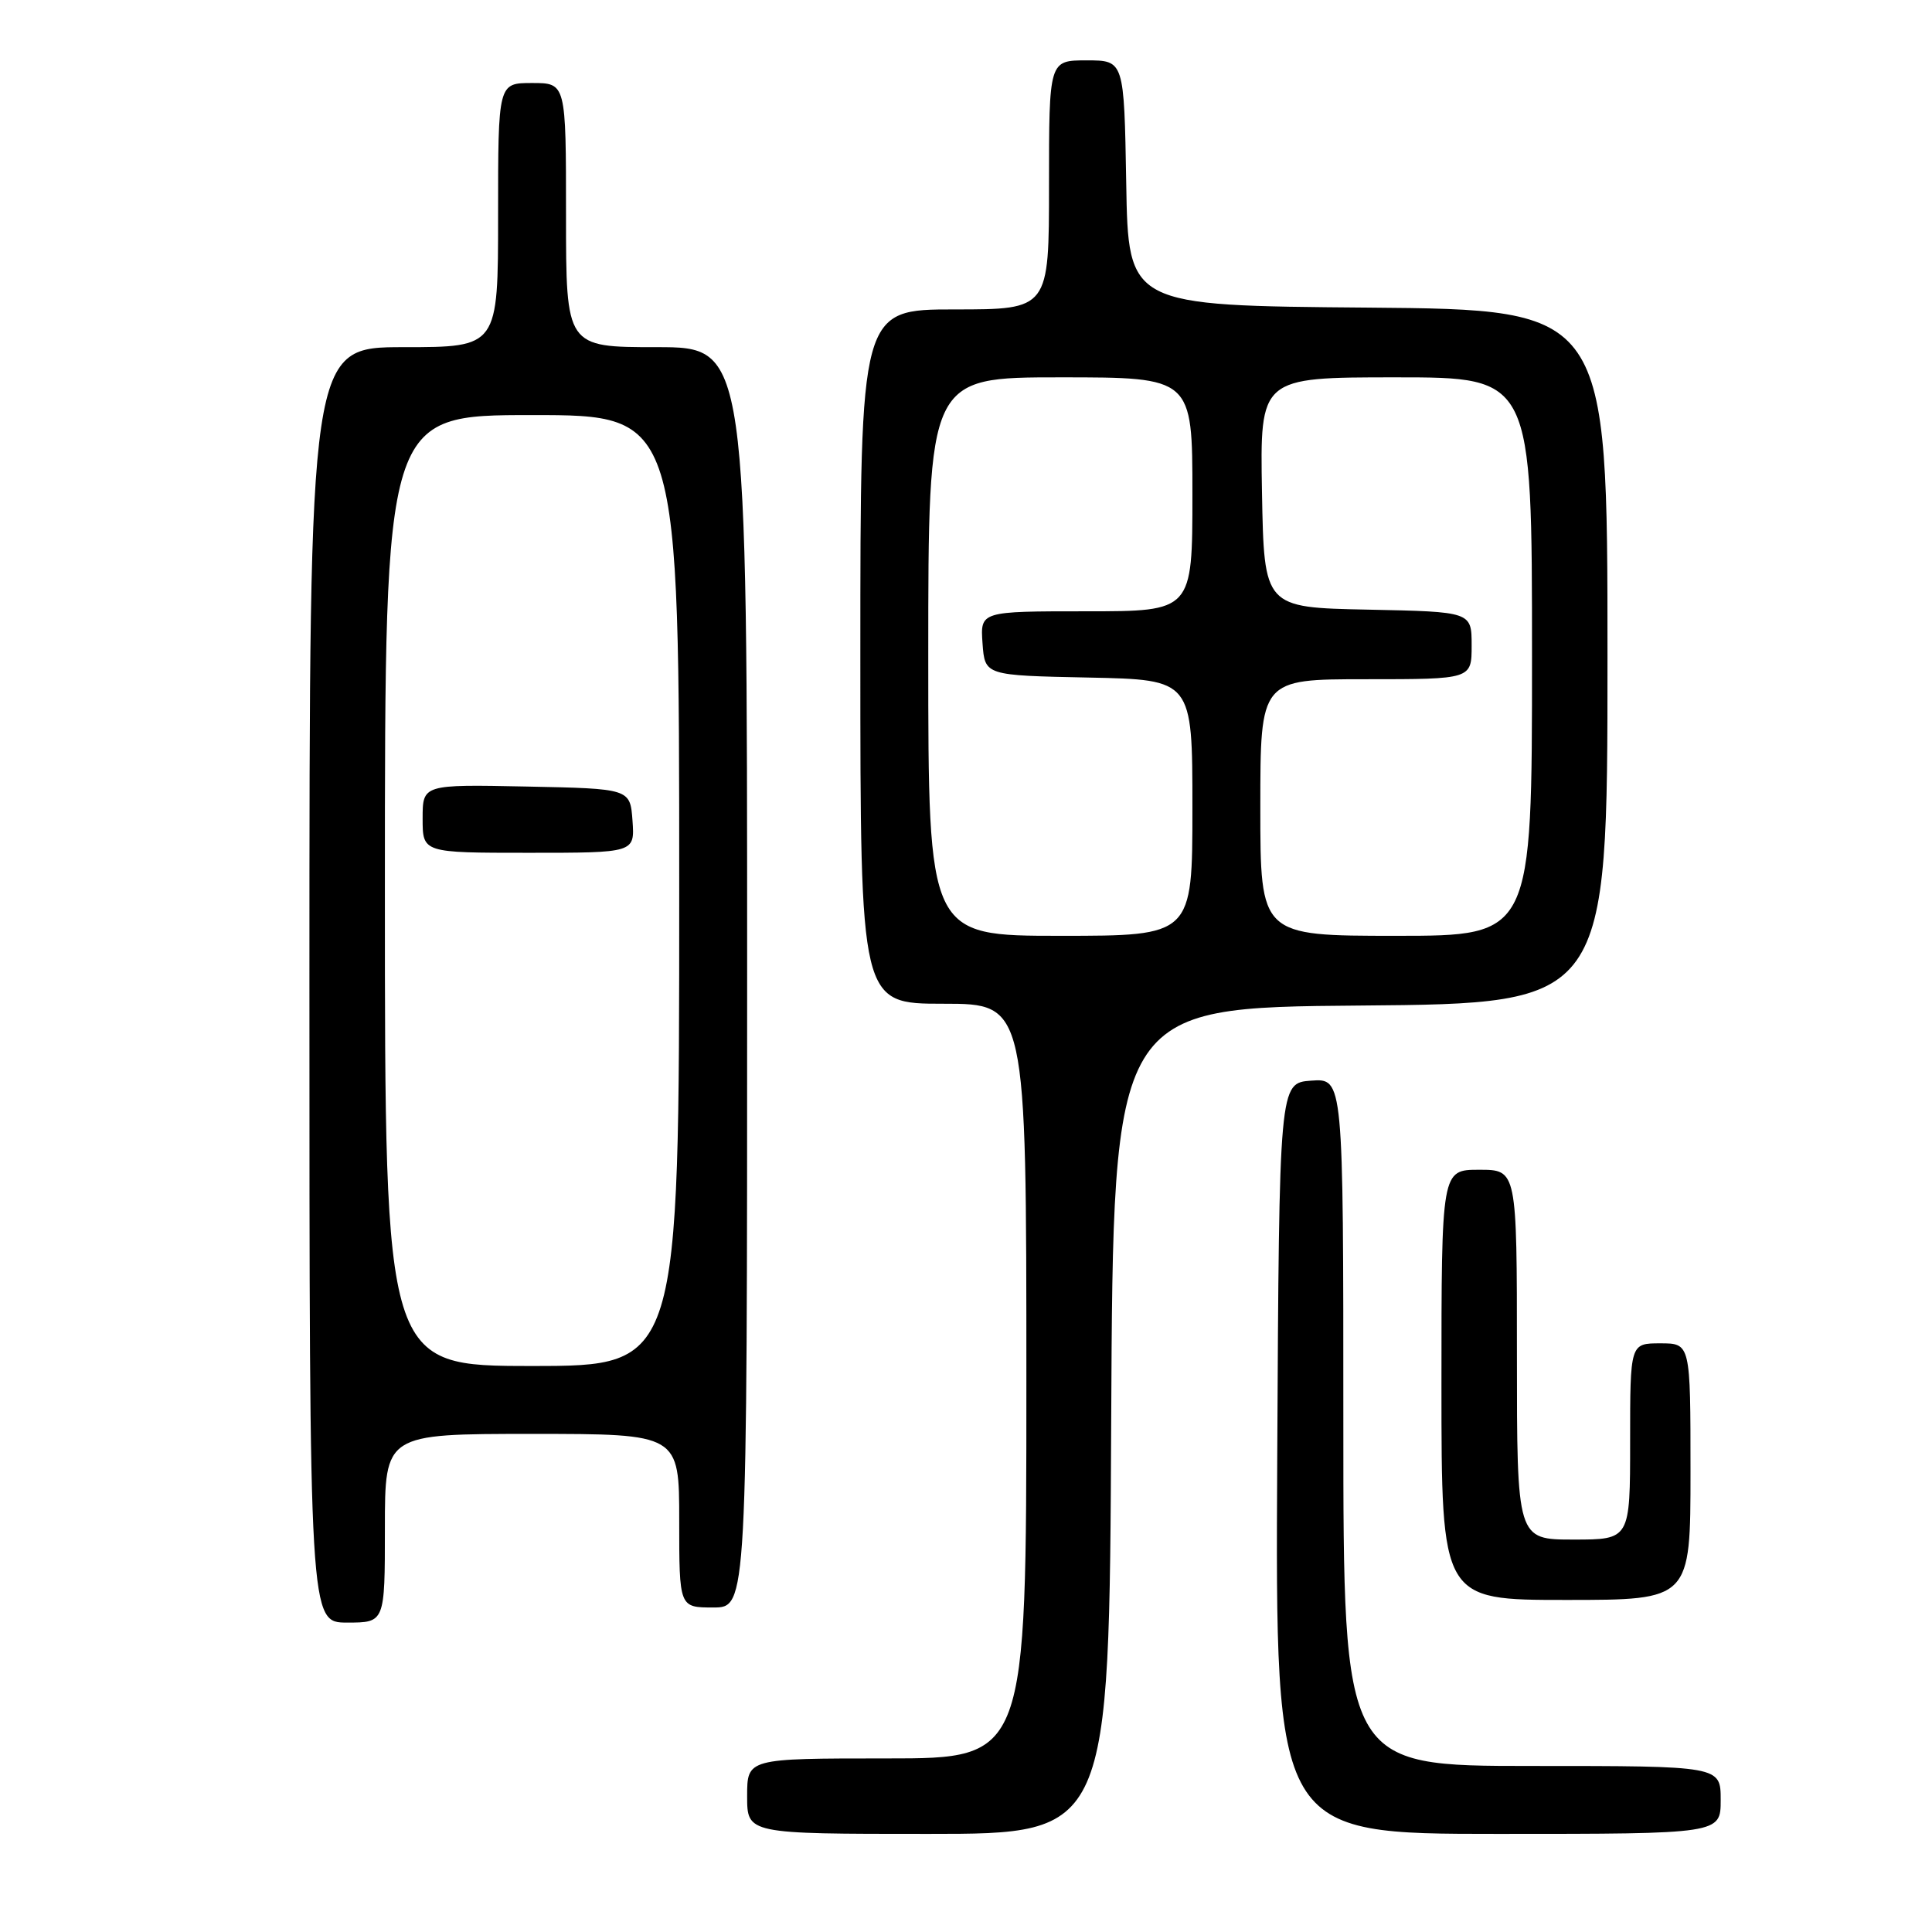 <?xml version="1.0" encoding="UTF-8" standalone="no"?>
<!DOCTYPE svg PUBLIC "-//W3C//DTD SVG 1.1//EN" "http://www.w3.org/Graphics/SVG/1.1/DTD/svg11.dtd" >
<svg xmlns="http://www.w3.org/2000/svg" xmlns:xlink="http://www.w3.org/1999/xlink" version="1.1" viewBox="0 0 256 256">
 <g >
 <path fill="currentColor"
d=" M 147.24 188.25 C 147.50 133.50 147.50 133.50 180.25 133.24 C 213.00 132.97 213.00 132.97 213.00 87.00 C 213.00 41.03 213.00 41.03 181.25 40.76 C 149.50 40.50 149.50 40.50 149.23 24.25 C 148.95 8.00 148.95 8.00 143.98 8.00 C 139.00 8.00 139.00 8.00 139.00 24.50 C 139.00 41.00 139.00 41.00 126.50 41.00 C 114.00 41.00 114.00 41.00 114.00 87.00 C 114.00 133.00 114.00 133.00 125.00 133.00 C 136.00 133.00 136.00 133.00 136.00 183.00 C 136.00 233.00 136.00 233.00 117.50 233.00 C 99.00 233.00 99.00 233.00 99.00 238.00 C 99.00 243.00 99.00 243.00 122.99 243.00 C 146.98 243.00 146.98 243.00 147.24 188.25 Z  M 228.00 238.50 C 228.00 234.00 228.00 234.00 203.00 234.00 C 178.00 234.00 178.00 234.00 178.00 188.44 C 178.00 142.89 178.00 142.89 173.75 143.19 C 169.50 143.50 169.50 143.50 169.24 193.25 C 168.98 243.00 168.98 243.00 198.49 243.00 C 228.00 243.00 228.00 243.00 228.00 238.50 Z  M 51.00 202.50 C 51.00 190.00 51.00 190.00 70.50 190.00 C 90.00 190.00 90.00 190.00 90.00 201.50 C 90.00 213.00 90.00 213.00 94.50 213.00 C 99.00 213.00 99.00 213.00 99.00 129.50 C 99.00 46.00 99.00 46.00 87.00 46.00 C 75.00 46.00 75.00 46.00 75.00 28.50 C 75.00 11.00 75.00 11.00 70.50 11.00 C 66.00 11.00 66.00 11.00 66.00 28.50 C 66.00 46.00 66.00 46.00 53.50 46.00 C 41.00 46.00 41.00 46.00 41.00 130.50 C 41.00 215.00 41.00 215.00 46.00 215.00 C 51.00 215.00 51.00 215.00 51.00 202.50 Z  M 224.00 195.00 C 224.00 178.00 224.00 178.00 220.00 178.00 C 216.00 178.00 216.00 178.00 216.00 191.00 C 216.00 204.00 216.00 204.00 208.50 204.00 C 201.00 204.00 201.00 204.00 201.00 179.50 C 201.00 155.00 201.00 155.00 196.00 155.00 C 191.00 155.00 191.00 155.00 191.00 183.50 C 191.00 212.00 191.00 212.00 207.50 212.00 C 224.00 212.00 224.00 212.00 224.00 195.00 Z  M 123.00 87.00 C 123.00 50.00 123.00 50.00 140.50 50.00 C 158.00 50.00 158.00 50.00 158.00 65.50 C 158.00 81.00 158.00 81.00 143.94 81.00 C 129.89 81.00 129.89 81.00 130.19 85.25 C 130.50 89.50 130.50 89.50 144.25 89.78 C 158.00 90.06 158.00 90.06 158.00 107.03 C 158.00 124.00 158.00 124.00 140.50 124.00 C 123.00 124.00 123.00 124.00 123.00 87.00 Z  M 167.00 107.00 C 167.00 90.00 167.00 90.00 181.00 90.00 C 195.00 90.00 195.00 90.00 195.00 85.53 C 195.00 81.06 195.00 81.06 181.25 80.78 C 167.50 80.50 167.50 80.50 167.22 65.25 C 166.95 50.00 166.95 50.00 184.97 50.00 C 203.00 50.00 203.00 50.00 203.00 87.00 C 203.00 124.00 203.00 124.00 185.00 124.00 C 167.00 124.00 167.00 124.00 167.00 107.00 Z  M 51.00 118.00 C 51.00 55.00 51.00 55.00 70.50 55.00 C 90.00 55.00 90.00 55.00 90.00 118.00 C 90.00 181.00 90.00 181.00 70.50 181.00 C 51.00 181.00 51.00 181.00 51.00 118.00 Z  M 83.81 108.75 C 83.50 104.50 83.50 104.50 69.75 104.22 C 56.00 103.94 56.00 103.94 56.00 108.47 C 56.00 113.00 56.00 113.00 70.06 113.00 C 84.11 113.00 84.11 113.00 83.81 108.75 Z "/>
</g>
</svg>